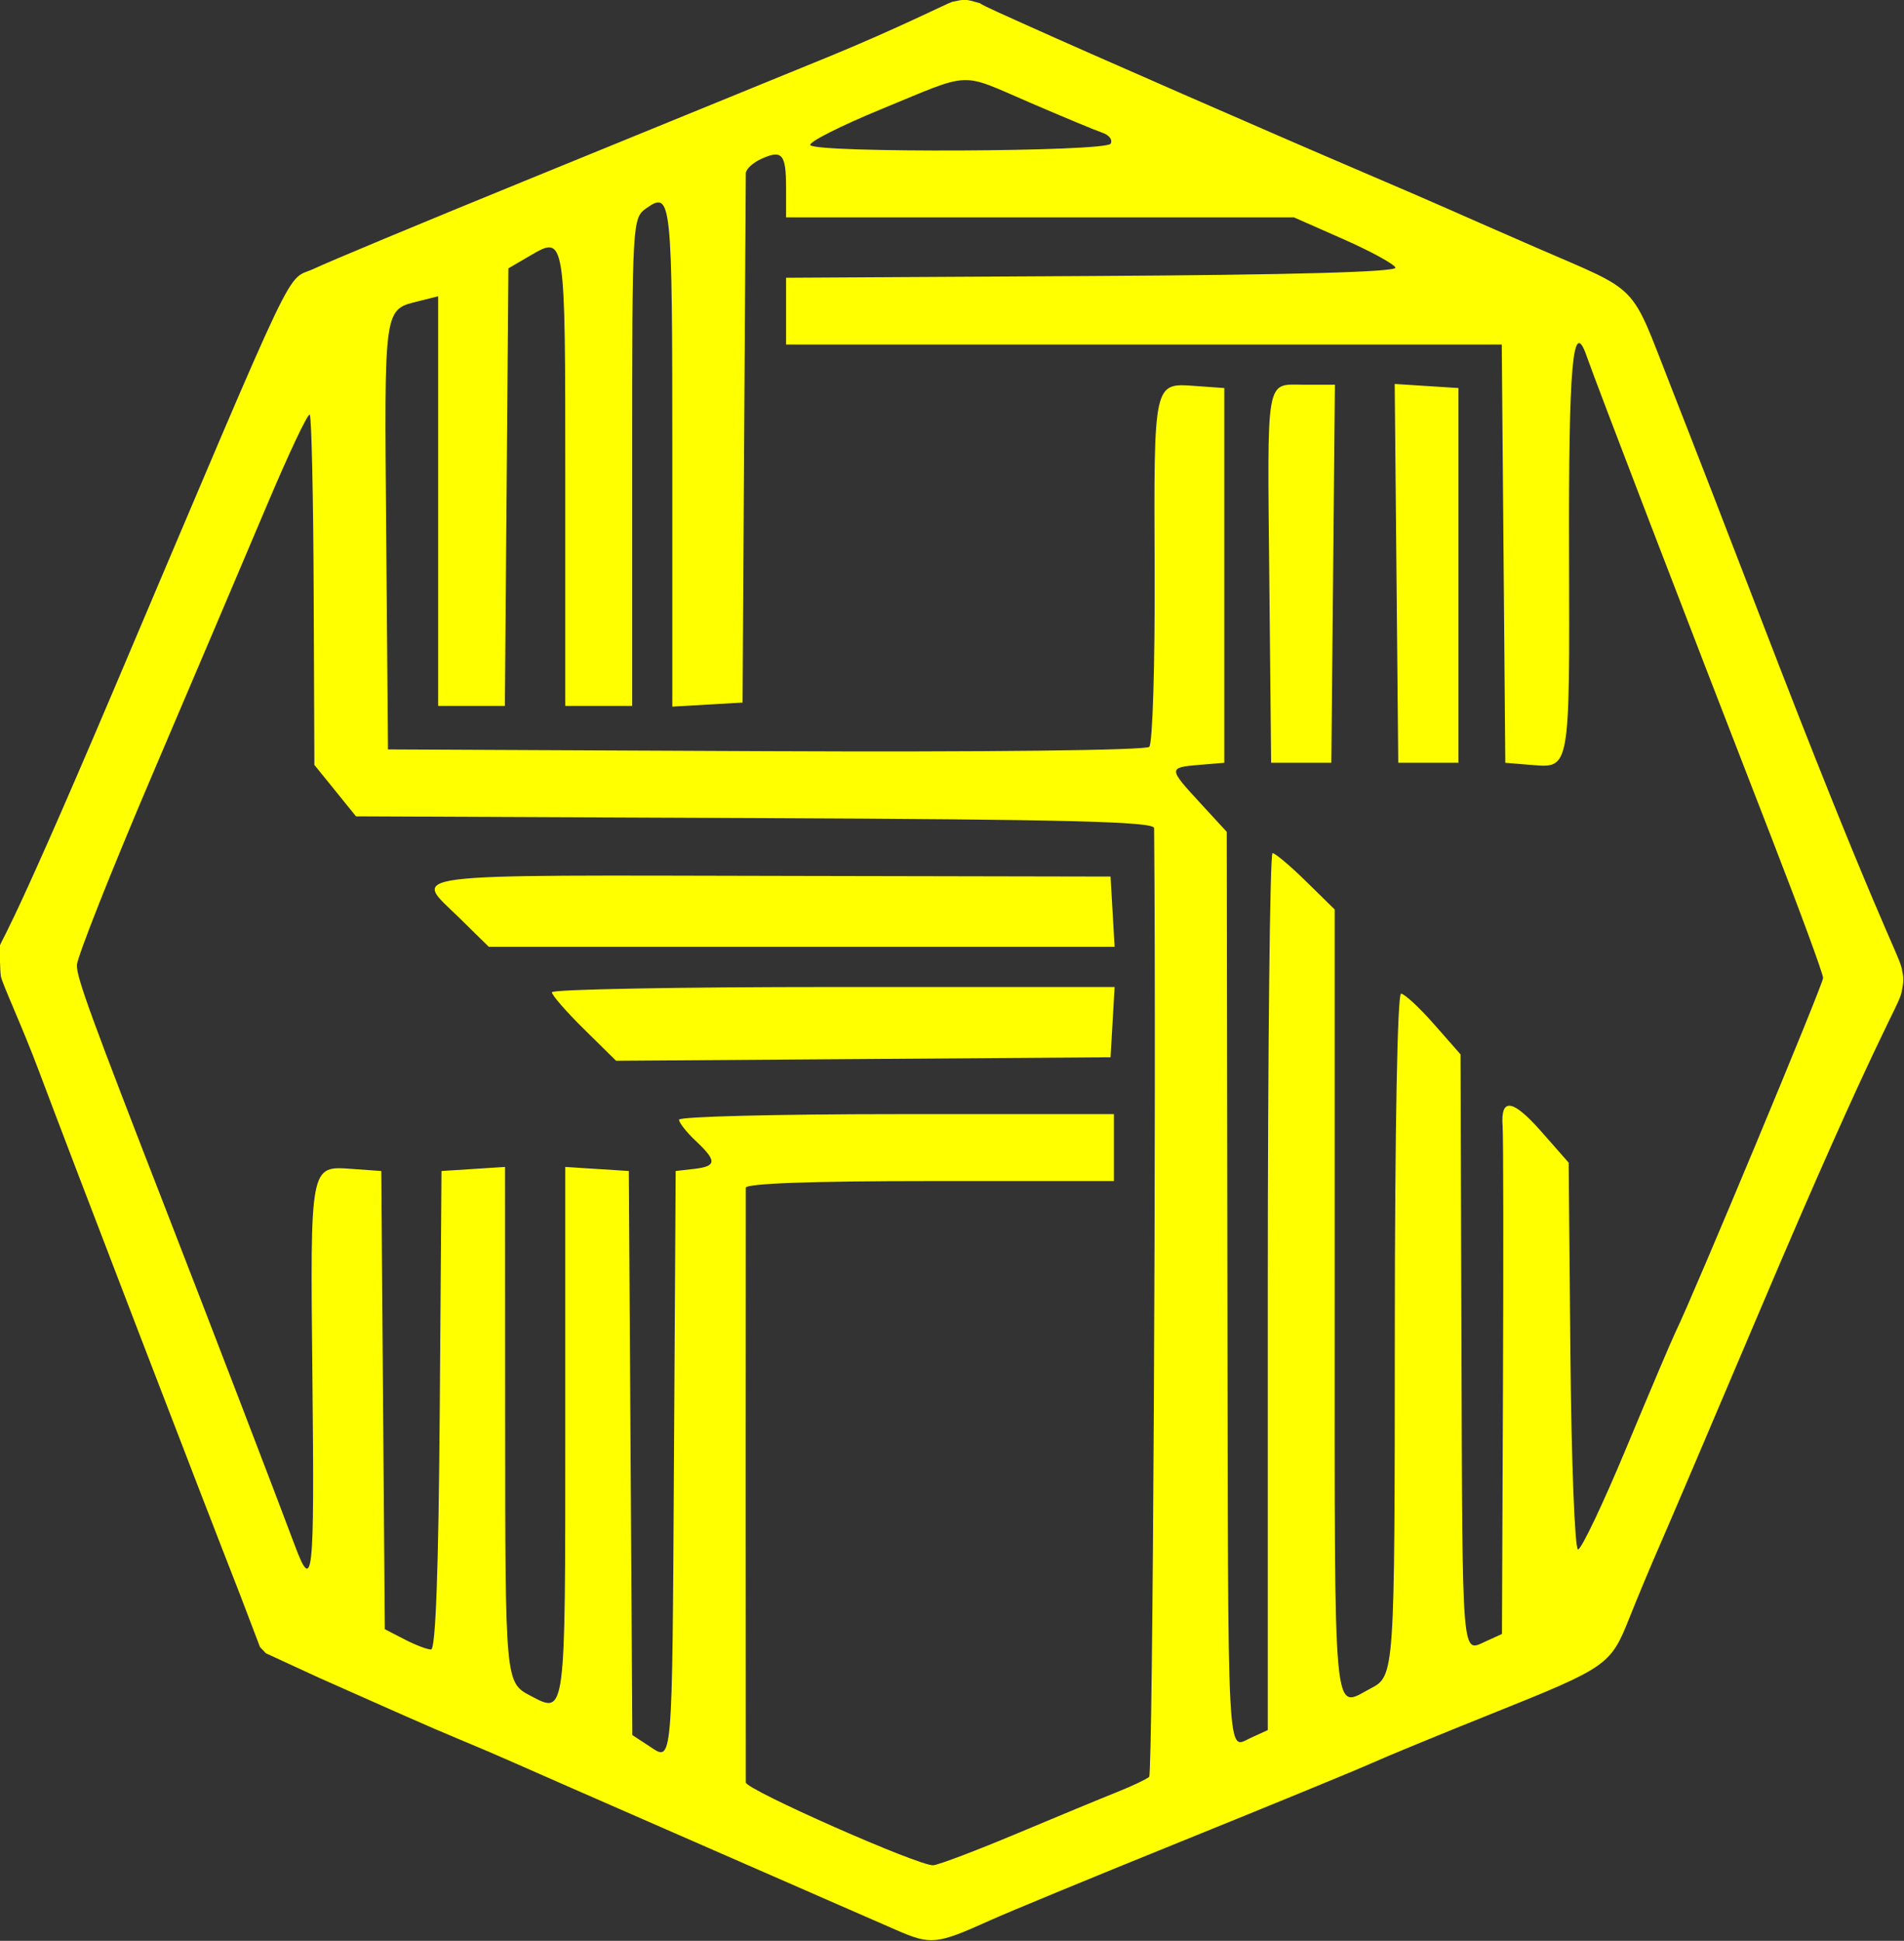                 <svg class="logo-img" viewBox="33.33 50.156 125.215 127.61" xmlns="http://www.w3.org/2000/svg">
                    <rect x="33.33" y="50.156" width="125.215" height="127.61" fill="#333333" stroke="none"/>
                    <path id="path0"
                        d="M 204 77.6 C 204.175 77.826 207.453 79.26 209.776 80.31 C 216.265 83.245 239.413 93.366 248.8 97.374 C 253.42 99.346 258.64 101.601 260.4 102.385 C 262.16 103.168 266.66 105.141 270.4 106.769 C 283.144 112.315 281.623 110.751 286.605 123.428 C 289.063 129.683 293.84 142 297.222 150.8 C 310.97 186.577 313.828 191.233 314.206 193 C 314.443 194.107 314.467 194.423 314.189 195.8 C 313.83 197.58 311.549 200.13 297.184 234 C 291.586 247.2 286.212 259.8 285.242 262 C 284.272 264.2 282.643 268.096 281.623 270.658 C 279.381 276.286 279.049 276.516 265.091 282.11 C 258.991 284.554 252.56 287.203 250.8 287.995 C 249.04 288.787 238.96 292.931 228.4 297.203 C 217.84 301.475 207.4 305.782 205.2 306.775 C 198.762 309.68 198.132 309.743 193.93 307.914 C 191.769 306.973 188.56 305.571 186.8 304.799 C 185.04 304.027 176.4 300.25 167.6 296.405 C 158.8 292.561 150.16 288.774 148.4 287.99 C 146.64 287.207 143.76 285.973 142 285.249 C 140.24 284.524 137.18 283.208 135.2 282.323 C 133.22 281.439 128.589 279.384 124.909 277.757 L 118.606 274.85 L 117.898 274.112 L 115.517 267.856 C 111.199 256.852 95.346 215.612 91.444 205.2 C 89.466 199.92 87.021 194.707 86.91 193.89 C 86.798 193.064 86.788 191.048 86.787 190.4 C 86.786 189.694 86.964 191.345 100.437 159.6 C 123.17 106.039 120.792 111.024 124.432 109.298 C 126.174 108.472 137.5 103.756 149.6 98.817 C 161.7 93.878 178.08 87.187 186 83.948 C 193.92 80.709 200.298 77.504 200.667 77.43 C 202.256 77.112 202.084 77.058 204 77.6 M 192.249 90.232 C 187.326 92.255 183.477 94.201 183.696 94.556 C 184.292 95.52 219.004 95.364 219.603 94.394 C 219.877 93.951 219.449 93.365 218.651 93.091 C 217.853 92.818 213.959 91.2 209.999 89.497 C 201.411 85.804 203.202 85.73 192.249 90.232 M 177.8 96.221 C 176.81 96.674 175.994 97.439 175.987 97.922 C 175.979 98.405 175.889 112.84 175.787 130 L 175.6 161.2 L 171.4 161.442 L 167.2 161.684 L 167.2 131.689 C 167.2 100.957 167.101 99.998 164.13 102.079 C 162.41 103.283 162.4 103.465 162.4 132.445 L 162.4 161.6 L 158.4 161.6 L 154.4 161.6 L 154.4 134.447 C 154.4 105.215 154.415 105.31 150.178 107.784 L 147.6 109.289 L 147.389 135.445 L 147.178 161.6 L 143.189 161.6 L 139.2 161.6 L 139.2 137.113 L 139.2 112.627 L 137.004 113.178 C 132.647 114.271 132.762 113.468 132.989 141.107 L 133.2 166.8 L 178.353 167.007 C 204.515 167.127 223.811 166.909 224.23 166.49 C 224.628 166.092 224.915 156.639 224.869 145.483 C 224.774 122.802 224.732 122.994 229.679 123.348 L 233.2 123.6 L 233.2 146 L 233.2 168.4 L 230.2 168.648 C 226.484 168.956 226.487 169.048 230.347 173.235 L 233.494 176.649 L 233.572 230.883 C 233.656 289.486 233.489 286.272 236.397 284.947 L 238.4 284.034 L 238.4 231.617 C 238.4 202.788 238.656 179.2 238.97 179.2 C 239.283 179.2 241.083 180.715 242.97 182.567 L 246.4 185.933 L 246.4 232.967 C 246.4 284.15 246.151 281.45 250.653 279.08 C 253.581 277.539 253.575 277.62 253.588 236.2 C 253.595 212.431 253.899 196 254.332 196 C 254.735 196 256.5 197.631 258.255 199.625 L 261.446 203.25 L 261.558 238.159 C 261.681 276.067 261.573 274.743 264.429 273.441 L 266.4 272.543 L 266.521 243.272 C 266.587 227.172 266.568 213.043 266.479 211.873 C 266.213 208.38 267.666 208.575 271.117 212.496 L 274.376 216.198 L 274.588 239.3 C 274.705 252.006 275.114 262.419 275.497 262.441 C 275.881 262.463 278.49 256.973 281.295 250.241 C 284.1 243.508 286.746 237.28 287.176 236.4 C 289.352 231.941 304.8 194.883 304.8 194.122 C 304.8 193.636 302.07 186.21 298.734 177.619 C 288.238 150.595 277.689 123.116 276.516 119.749 C 274.874 115.033 274.361 120.824 274.424 143.375 C 274.496 169.39 274.559 169.036 269.905 168.655 L 266.8 168.4 L 266.589 143.4 L 266.377 118.4 L 223.589 118.4 L 180.8 118.4 L 180.8 114.408 L 180.8 110.416 L 217.4 110.208 C 241.412 110.072 253.884 109.725 253.663 109.2 C 253.478 108.76 250.673 107.23 247.431 105.8 L 241.535 103.2 L 211.168 103.2 L 180.8 103.2 L 180.8 99.647 C 180.8 95.6 180.331 95.064 177.8 96.221 M 246.212 145.8 L 246 168.4 L 242.4 168.4 L 238.8 168.4 L 238.587 146.812 C 238.339 121.751 238.081 123.2 242.787 123.2 L 246.425 123.2 L 246.212 145.8 M 261.2 146 L 261.2 168.4 L 257.6 168.4 L 254 168.4 L 253.787 145.756 L 253.575 123.111 L 257.387 123.356 L 261.2 123.6 L 261.2 146 M 118.814 137.398 C 116.257 143.449 110.078 157.976 105.083 169.679 C 100.087 181.382 96 191.702 96 192.611 C 96 194.164 97.647 198.668 107.184 223.2 C 111.851 235.206 120.031 256.516 122.008 261.818 C 124.238 267.799 124.415 266.143 124.163 241.733 C 123.9 216.34 123.853 216.588 128.879 216.948 L 132.4 217.2 L 132.61 244.585 L 132.821 271.97 L 135.171 273.185 C 136.463 273.853 137.894 274.4 138.35 274.4 C 138.904 274.4 139.25 264.879 139.39 245.8 L 139.6 217.2 L 143.4 216.956 L 147.2 216.712 L 147.212 246.956 C 147.225 278.386 147.221 278.339 150.263 279.942 C 154.455 282.151 154.4 282.571 154.4 248.381 L 154.4 216.712 L 158.2 216.956 L 162 217.2 L 162.209 250.914 L 162.417 284.627 L 164.423 285.942 C 167.277 287.811 167.176 288.979 167.399 251.2 L 167.6 217.2 L 169.8 216.947 C 172.518 216.634 172.556 216.001 170 213.6 C 168.9 212.567 168 211.424 168 211.061 C 168 210.697 179.7 210.4 194 210.4 L 220 210.4 L 220 214.4 L 220 218.4 L 198 218.4 C 183.875 218.4 175.995 218.686 175.987 219.2 C 175.98 219.64 175.974 235.66 175.974 254.8 C 175.974 273.94 175.98 289.913 175.987 290.295 C 176.003 291.162 196.755 300.325 198.4 300.192 C 199.06 300.139 203.56 298.432 208.4 296.4 C 213.24 294.367 218.64 292.132 220.4 291.432 C 222.16 290.732 223.877 289.918 224.216 289.623 C 224.657 289.24 225.08 208.204 224.808 176.206 C 224.802 175.428 214.447 175.168 177.088 175.006 L 129.376 174.8 L 126.888 171.726 L 124.4 168.652 L 124.316 147.909 C 124.27 136.5 124.059 126.992 123.847 126.781 C 123.636 126.569 121.371 131.347 118.814 137.398 M 219.842 186.2 L 220.084 190.4 L 182.672 190.4 L 145.261 190.4 L 141.83 187.033 C 136.158 181.466 133.344 181.828 181.6 181.924 L 219.6 182 L 219.842 186.2 M 219.842 199.4 L 219.6 203.6 L 190.038 203.81 L 160.475 204.02 L 156.638 200.24 C 154.527 198.161 152.8 196.177 152.8 195.83 C 152.8 195.484 167.939 195.2 186.442 195.2 L 220.084 195.2 L 219.842 199.4"
                        stroke="none" fill="yellow"
                        transform="matrix(0.55, 0, 0, 0.55, -14.415, 7.69)" />
                </svg>